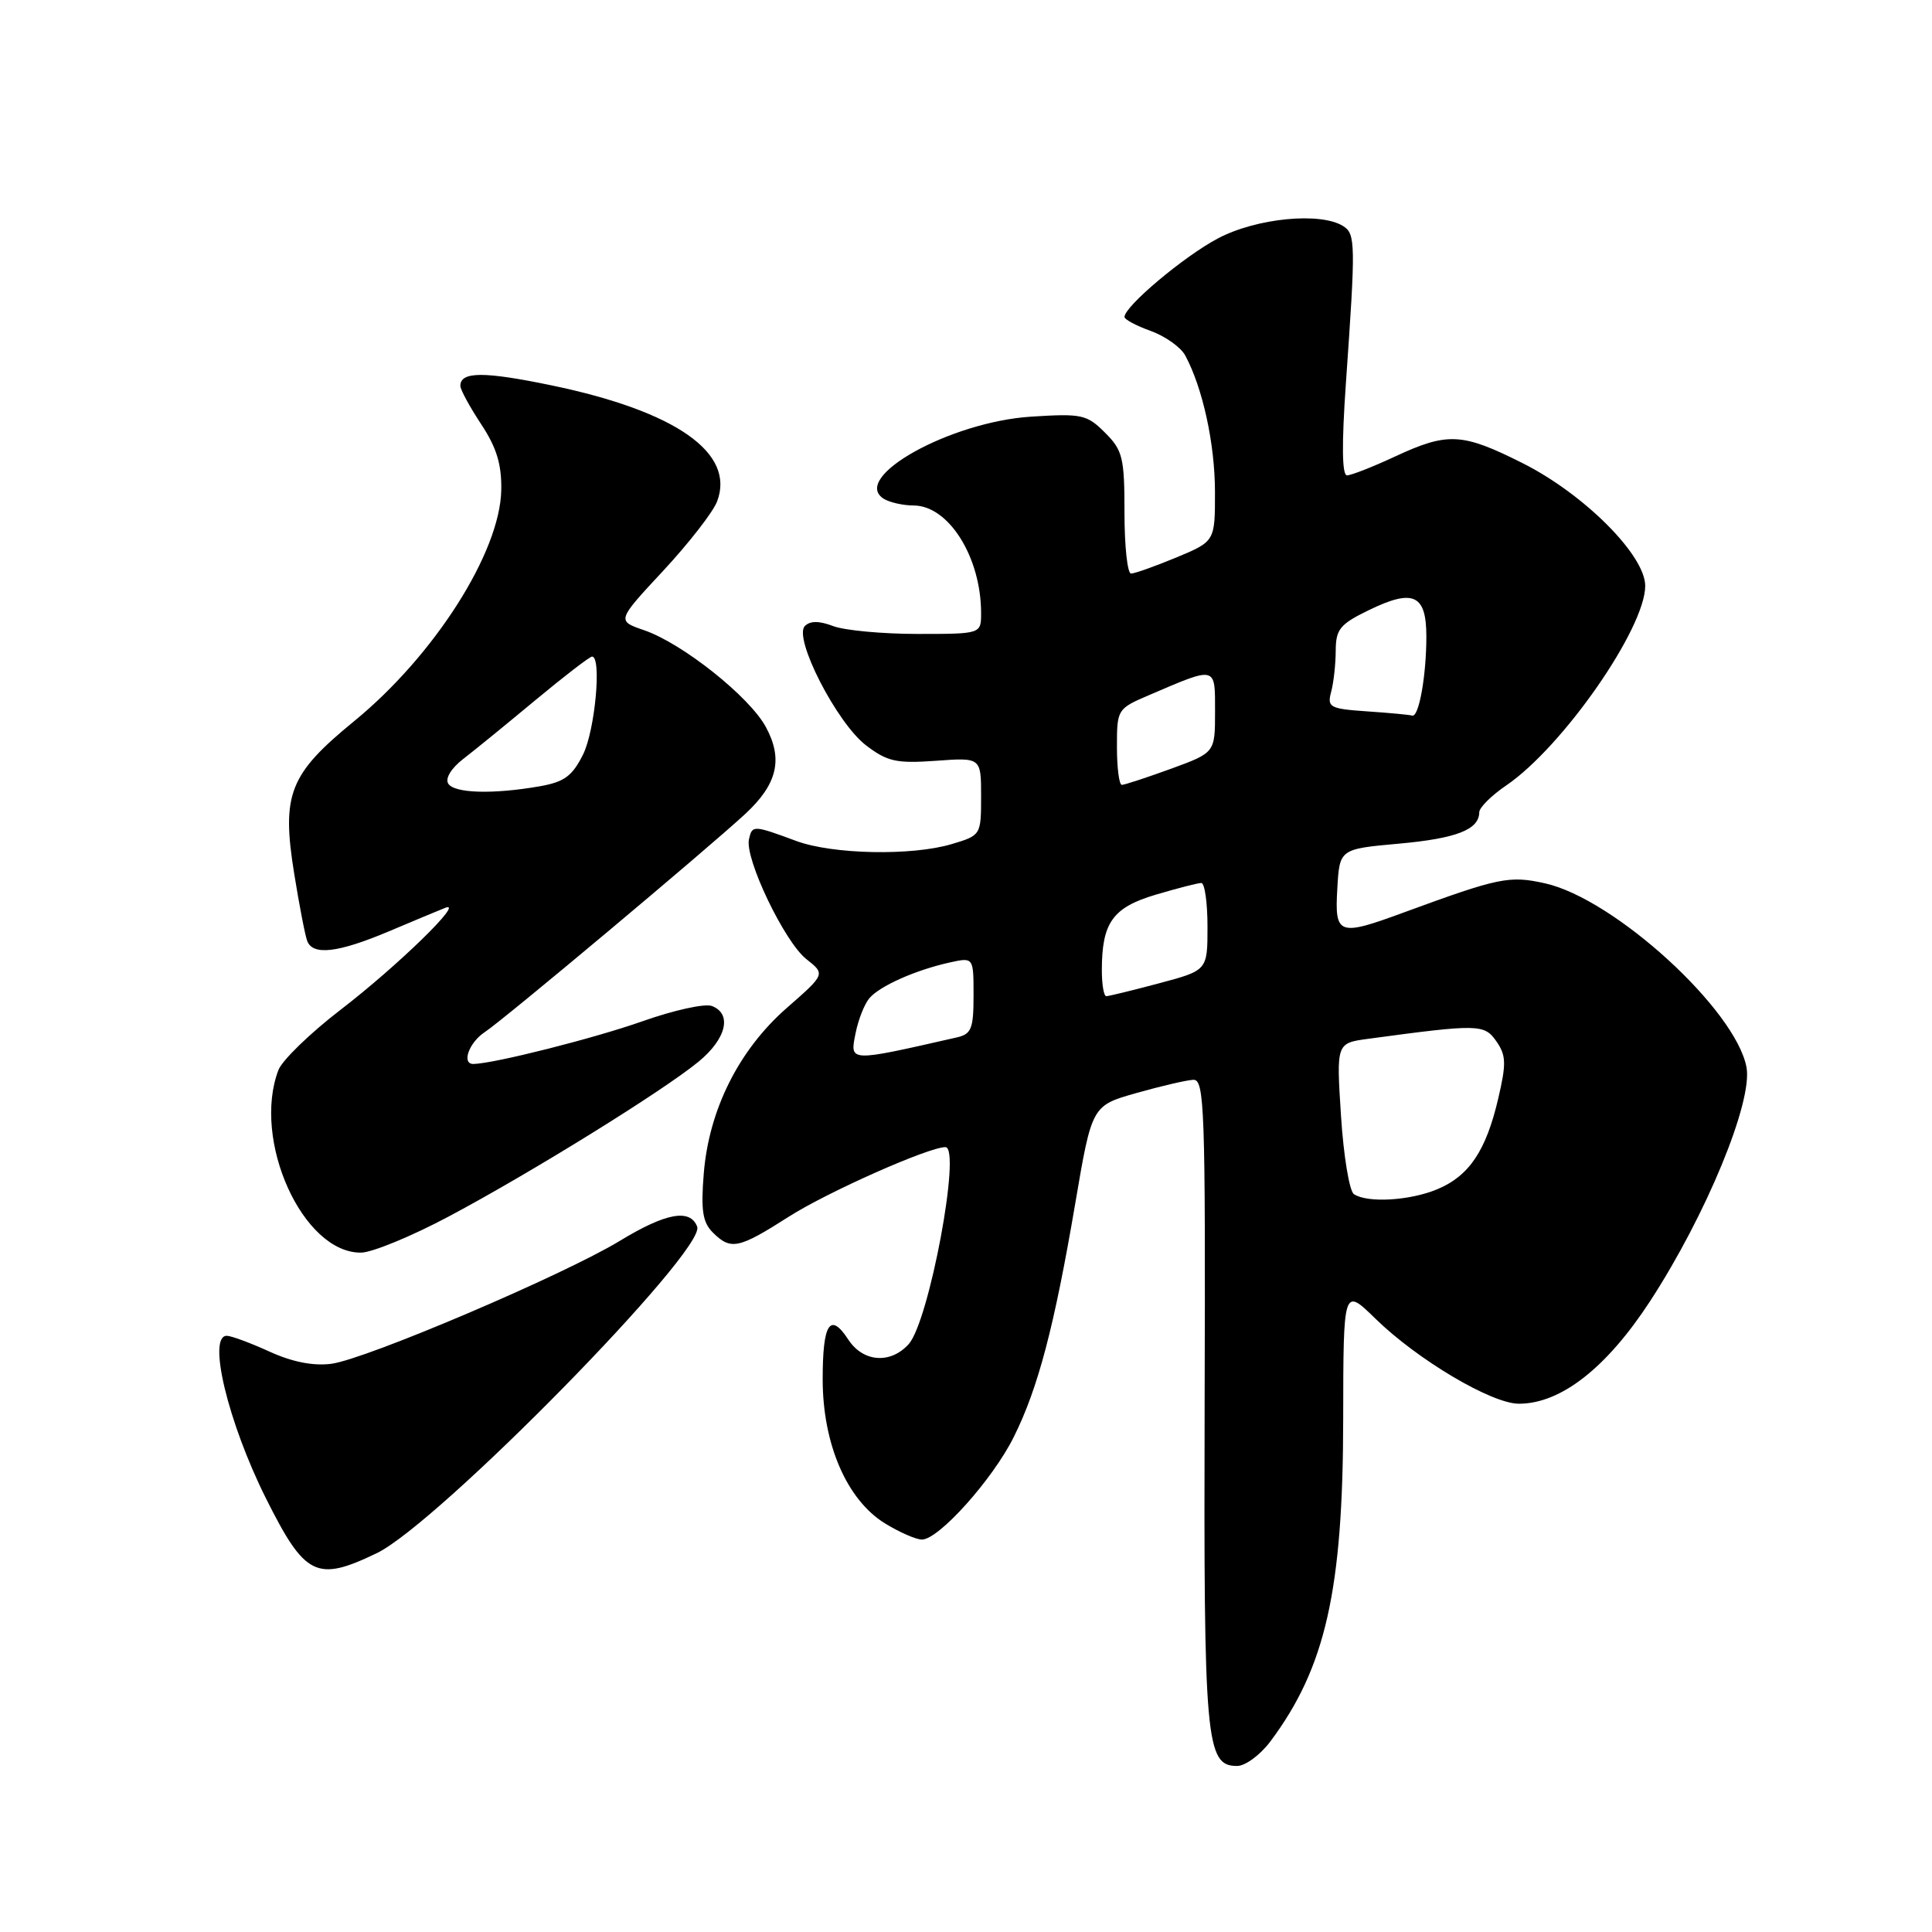 <?xml version="1.0" encoding="UTF-8" standalone="no"?>
<!DOCTYPE svg PUBLIC "-//W3C//DTD SVG 1.1//EN" "http://www.w3.org/Graphics/SVG/1.1/DTD/svg11.dtd" >
<svg xmlns="http://www.w3.org/2000/svg" xmlns:xlink="http://www.w3.org/1999/xlink" version="1.1" viewBox="0 0 256 256">
 <g >
 <path fill="currentColor"
d=" M 168.33 230.75 C 175.64 220.98 177.96 210.71 177.98 188.04 C 178.00 170.58 178.00 170.58 182.25 174.73 C 187.84 180.19 197.65 186.00 201.26 186.00 C 206.82 186.00 212.87 181.27 218.66 172.39 C 226.08 160.99 232.27 145.97 231.42 141.42 C 229.99 133.78 213.93 119.11 204.74 117.05 C 199.99 115.99 198.65 116.27 186.00 120.91 C 177.34 124.10 176.84 123.92 177.20 117.75 C 177.50 112.50 177.50 112.50 185.35 111.79 C 193.00 111.10 195.99 109.93 196.01 107.63 C 196.01 107.01 197.62 105.41 199.59 104.07 C 207.06 98.98 218.00 83.27 218.00 77.63 C 218.00 73.58 209.93 65.49 201.79 61.39 C 193.74 57.34 191.84 57.24 184.85 60.49 C 181.91 61.86 179.05 62.98 178.49 62.99 C 177.82 63.00 177.77 58.91 178.34 50.75 C 179.64 32.25 179.62 31.00 177.98 29.96 C 174.98 28.07 166.50 28.89 161.40 31.58 C 156.90 33.95 149.00 40.59 149.00 42.00 C 149.00 42.33 150.57 43.17 152.50 43.86 C 154.42 44.56 156.48 46.02 157.06 47.12 C 159.37 51.42 160.98 58.81 160.99 65.12 C 161.00 71.73 161.00 71.73 155.87 73.87 C 153.04 75.04 150.34 76.00 149.87 76.00 C 149.39 76.00 149.00 72.38 149.00 67.95 C 149.00 60.64 148.77 59.67 146.42 57.33 C 144.01 54.92 143.35 54.78 136.61 55.21 C 125.89 55.90 112.66 63.27 117.10 66.09 C 117.87 66.57 119.66 66.98 121.08 66.98 C 125.72 67.01 130.00 73.85 130.00 81.24 C 130.00 84.00 130.00 84.00 121.57 84.00 C 116.93 84.00 111.90 83.53 110.40 82.96 C 108.54 82.25 107.35 82.25 106.65 82.95 C 105.09 84.51 110.88 95.80 114.75 98.76 C 117.58 100.92 118.78 101.18 124.00 100.81 C 130.00 100.37 130.00 100.37 130.00 105.53 C 130.00 110.65 129.97 110.69 126.13 111.84 C 120.83 113.43 110.33 113.22 105.50 111.43 C 99.80 109.32 99.66 109.32 99.24 111.22 C 98.68 113.80 103.96 124.82 106.85 127.09 C 109.37 129.08 109.37 129.08 104.25 133.56 C 97.90 139.12 93.93 147.04 93.25 155.53 C 92.86 160.37 93.10 161.96 94.45 163.31 C 96.84 165.69 97.84 165.48 104.55 161.20 C 109.65 157.95 123.04 152.00 125.27 152.00 C 127.42 152.00 123.11 175.12 120.40 178.11 C 117.99 180.77 114.37 180.50 112.41 177.51 C 109.99 173.80 109.00 175.34 109.01 182.81 C 109.02 191.36 112.21 198.73 117.25 201.85 C 119.17 203.03 121.38 204.00 122.16 204.00 C 124.39 204.00 131.53 196.03 134.32 190.43 C 137.55 183.96 139.70 175.78 142.47 159.50 C 144.68 146.50 144.68 146.50 150.59 144.83 C 153.84 143.91 157.23 143.12 158.12 143.08 C 159.60 143.01 159.74 146.87 159.62 185.75 C 159.49 230.86 159.77 234.00 163.92 234.00 C 165.01 234.00 166.99 232.54 168.33 230.75 Z  M 49.93 205.80 C 58.02 201.90 93.58 165.66 92.38 162.54 C 91.45 160.12 88.23 160.71 82.13 164.42 C 74.68 168.95 48.46 180.12 43.90 180.71 C 41.52 181.02 38.72 180.47 35.70 179.09 C 33.18 177.94 30.64 177.00 30.05 177.00 C 27.45 177.00 30.22 188.48 35.22 198.50 C 40.42 208.90 41.94 209.65 49.93 205.80 Z  M 59.50 161.17 C 70.38 155.38 87.84 144.56 92.56 140.68 C 96.25 137.65 97.04 134.34 94.33 133.30 C 93.41 132.94 89.25 133.86 85.08 135.34 C 78.76 137.57 65.53 140.92 62.75 140.98 C 61.11 141.02 62.13 138.14 64.25 136.75 C 66.77 135.09 93.69 112.53 98.75 107.85 C 103.00 103.91 103.79 100.61 101.49 96.35 C 99.33 92.33 90.44 85.26 85.36 83.51 C 81.71 82.26 81.71 82.26 87.88 75.63 C 91.27 71.98 94.49 67.85 95.02 66.44 C 97.46 60.03 89.60 54.51 73.16 51.08 C 64.13 49.20 61.00 49.21 61.00 51.13 C 61.00 51.63 62.24 53.91 63.75 56.20 C 65.80 59.30 66.48 61.52 66.42 64.93 C 66.27 73.18 57.56 86.86 46.90 95.58 C 38.32 102.60 37.28 105.25 38.99 115.81 C 39.66 119.97 40.43 123.96 40.71 124.69 C 41.46 126.64 44.79 126.25 51.50 123.42 C 54.80 122.02 58.17 120.62 59.00 120.29 C 61.67 119.24 52.70 127.98 45.14 133.79 C 41.09 136.90 37.38 140.50 36.89 141.79 C 33.36 151.08 40.12 166.04 47.83 165.98 C 49.30 165.97 54.55 163.81 59.50 161.17 Z  M 179.40 158.23 C 178.80 157.83 178.03 153.16 177.69 147.86 C 177.07 138.22 177.07 138.22 181.28 137.65 C 195.94 135.67 196.67 135.69 198.27 137.97 C 199.57 139.83 199.61 140.92 198.53 145.53 C 196.92 152.47 194.67 155.82 190.45 157.58 C 186.82 159.10 181.19 159.43 179.40 158.23 Z  M 113.38 136.85 C 113.73 135.11 114.54 133.06 115.18 132.29 C 116.52 130.67 121.32 128.53 125.86 127.53 C 129.00 126.84 129.00 126.84 129.00 131.90 C 129.00 136.33 128.72 137.03 126.75 137.47 C 112.33 140.75 112.60 140.76 113.38 136.85 Z  M 146.00 128.57 C 146.00 122.25 147.43 120.25 153.14 118.55 C 156.01 117.70 158.73 117.00 159.18 117.00 C 159.63 117.00 160.00 119.61 160.00 122.79 C 160.00 128.58 160.00 128.58 153.59 130.29 C 150.06 131.23 146.91 132.00 146.59 132.00 C 146.26 132.00 146.00 130.45 146.00 128.57 Z  M 148.00 98.96 C 148.00 93.99 148.05 93.91 152.25 92.11 C 161.26 88.25 161.00 88.19 161.00 94.30 C 161.00 99.73 161.00 99.73 155.15 101.87 C 151.93 103.04 149.00 104.00 148.65 104.00 C 148.29 104.00 148.00 101.73 148.00 98.96 Z  M 181.15 94.26 C 176.20 93.92 175.84 93.72 176.38 91.69 C 176.71 90.49 176.98 88.03 176.99 86.24 C 177.00 83.38 177.54 82.71 181.39 80.84 C 187.28 77.98 189.00 78.77 189.00 84.34 C 189.00 89.54 188.01 95.08 187.12 94.82 C 186.78 94.71 184.09 94.46 181.15 94.26 Z  M 59.39 103.83 C 58.97 103.14 59.79 101.80 61.36 100.58 C 62.85 99.44 67.17 95.91 70.97 92.75 C 74.78 89.59 78.14 87.00 78.45 87.00 C 79.75 87.00 78.85 96.80 77.25 99.99 C 75.83 102.84 74.76 103.62 71.50 104.19 C 65.30 105.27 60.19 105.12 59.39 103.83 Z "/>
</g>
</svg>